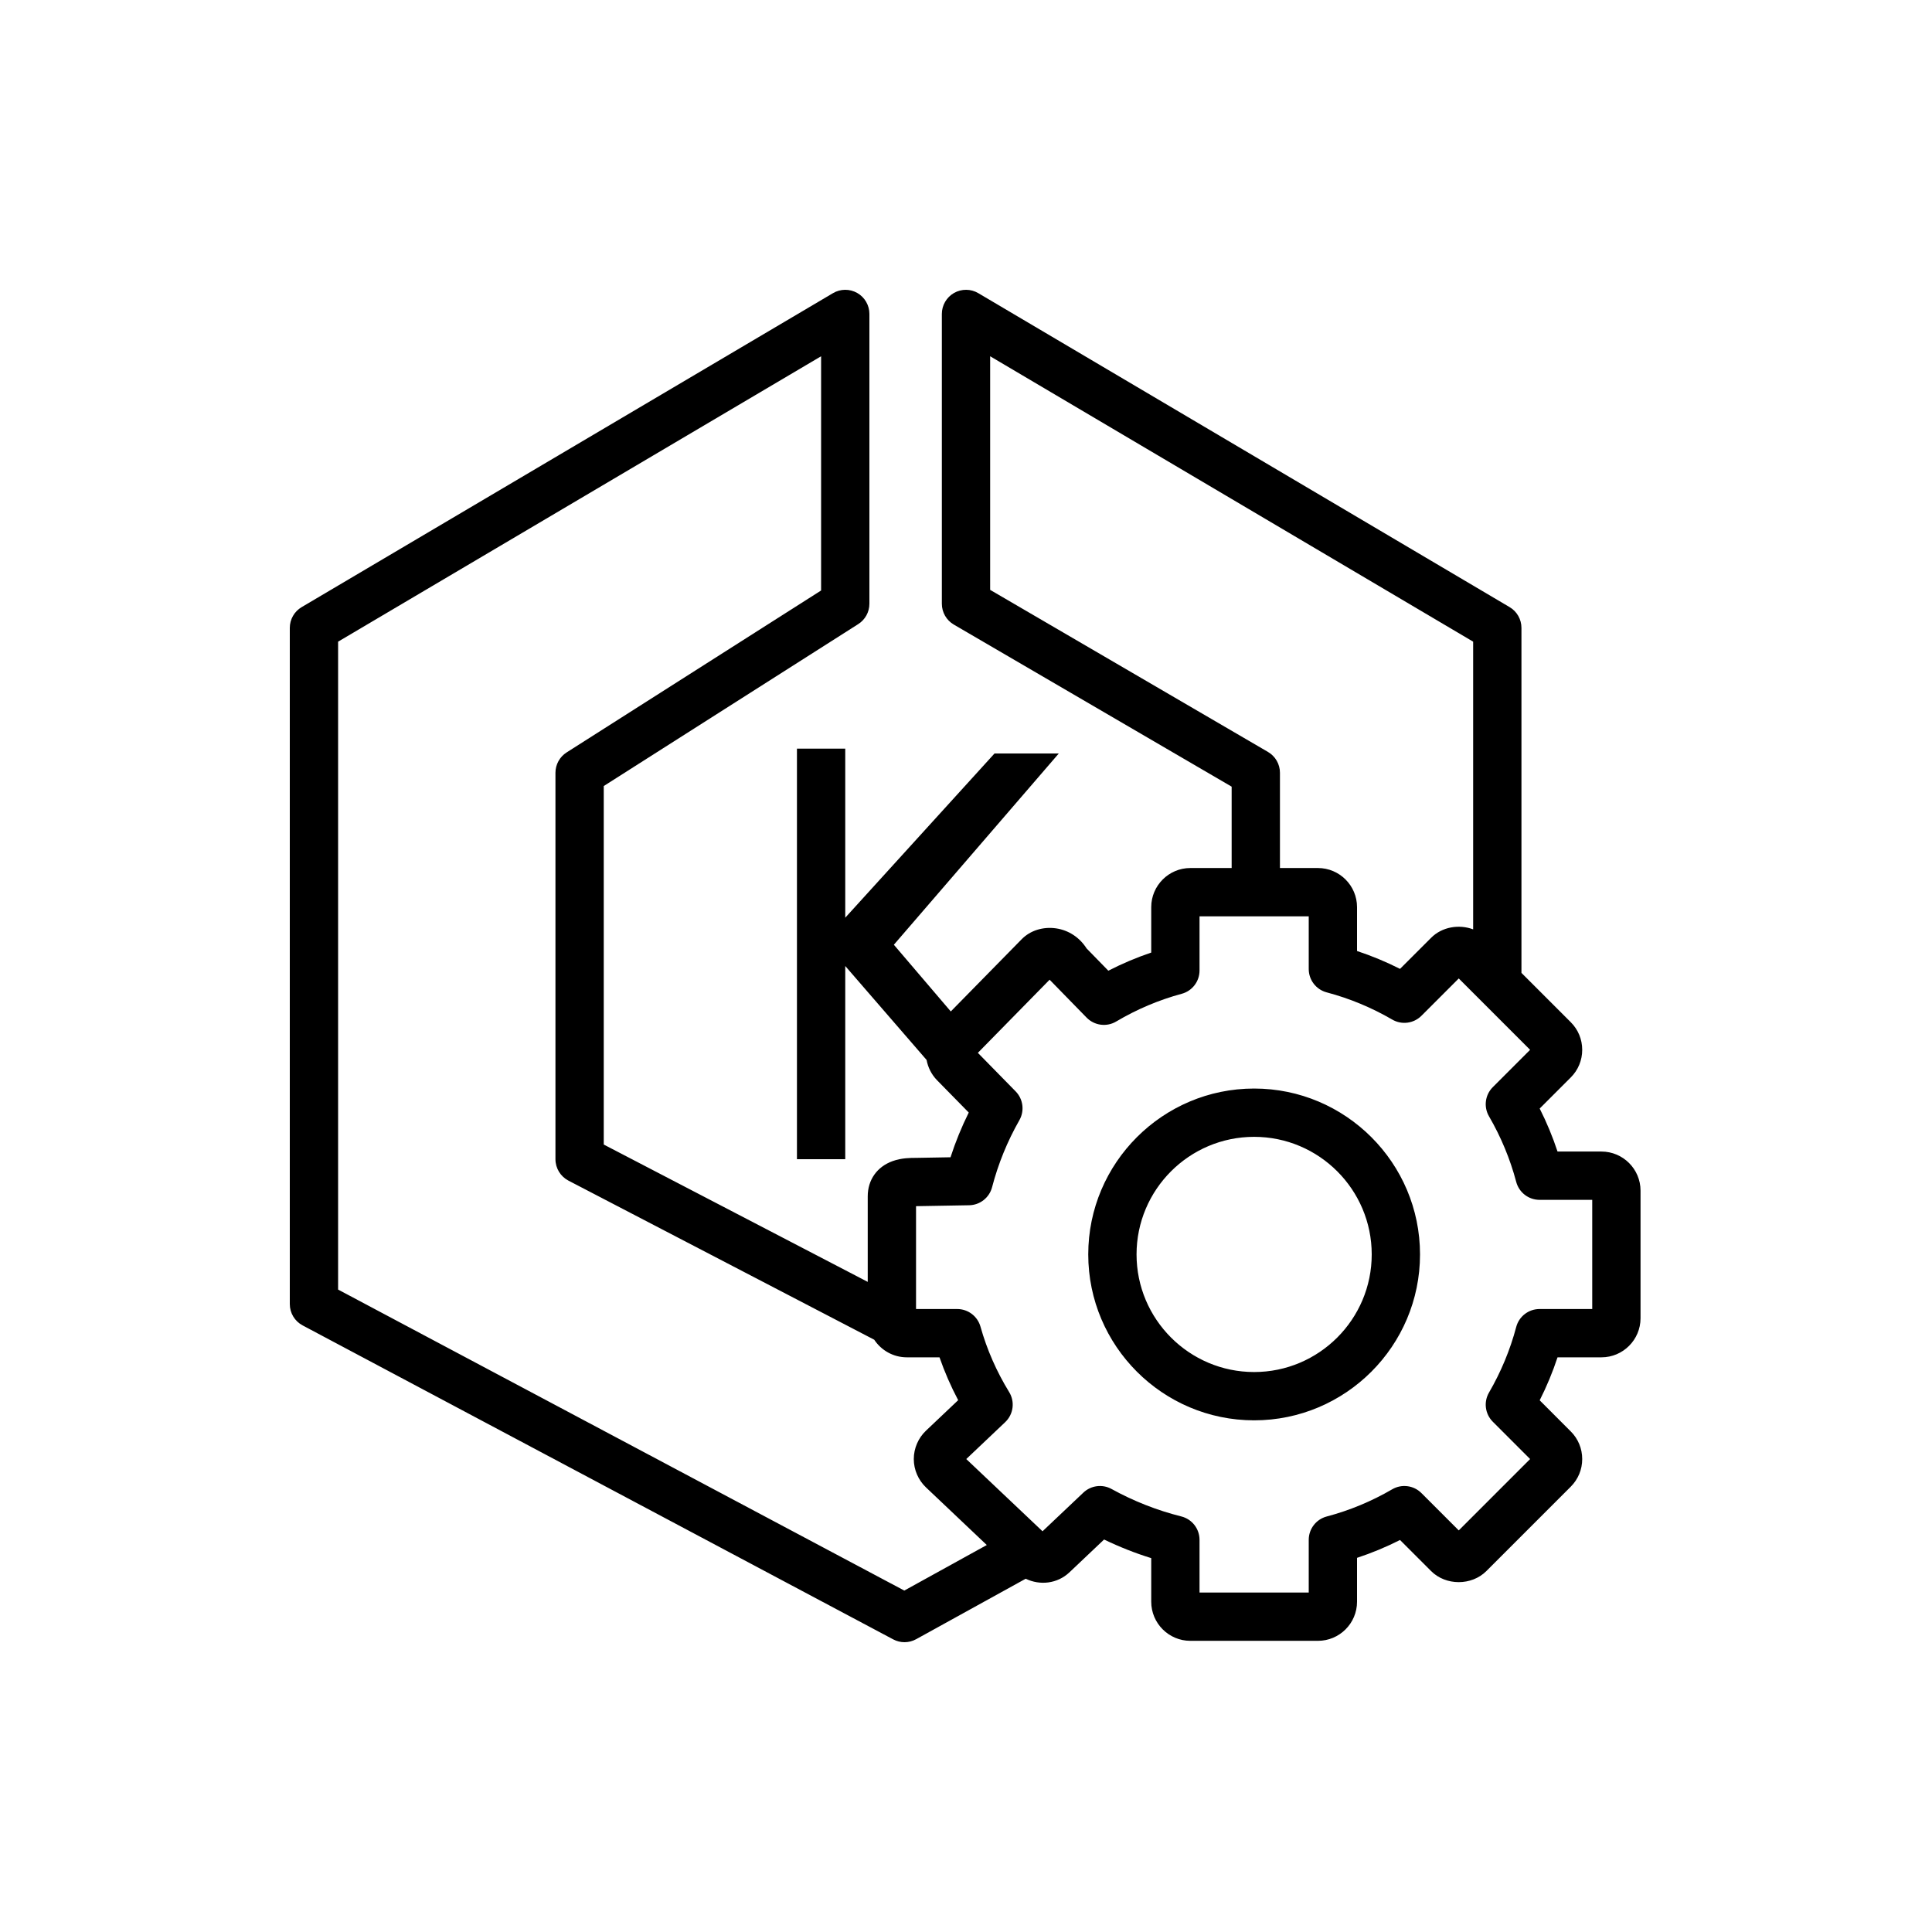 <?xml version="1.0" encoding="UTF-8"?>
<svg xmlns="http://www.w3.org/2000/svg" xmlns:xlink="http://www.w3.org/1999/xlink" width="80px" height="80px" viewBox="0 0 80 80" version="1.1">
  <title>Icon-Architecture/64/Arch_Amazon-EKS-Distro_64</title>
  <defs>
    <linearGradient x1="0%" y1="100%" x2="100%" y2="0%" id="linearGradient-1">
      <stop stop-color="#C8511B" offset="0%"/>
      <stop stop-color="#FF9900" offset="100%"/>
    </linearGradient>
  </defs>
  <g id="Icon-Architecture/64/Arch_Amazon-EKS-Distro_64" stroke="none" stroke-width="1" fill="none" fill-rule="evenodd">
    <g id="Icon-Service/64/Amazon-EKS-Distro_64" transform="translate(8, 8)" fill="#000000">
      <path d="M43.931,48.813 C41.246,48.813 39.062,46.628 39.062,43.943 C39.062,41.258 41.246,39.074 43.931,39.074 C46.616,39.074 48.8,41.258 48.8,43.943 C48.8,46.628 46.616,48.813 43.931,48.813 L43.931,48.813 Z M43.931,37.074 C40.143,37.074 37.062,40.155 37.062,43.943 C37.062,47.731 40.143,50.813 43.931,50.813 C47.719,50.813 50.8,47.731 50.8,43.943 C50.8,40.155 47.719,37.074 43.931,37.074 L43.931,37.074 Z M57.931,46.204 L55.749,46.204 C55.295,46.204 54.899,46.509 54.783,46.948 C54.532,47.895 54.153,48.808 53.657,49.662 C53.428,50.054 53.493,50.55 53.814,50.871 L55.358,52.416 L52.404,55.371 L50.859,53.826 C50.537,53.503 50.039,53.44 49.649,53.668 C48.794,54.166 47.881,54.545 46.936,54.795 C46.497,54.911 46.192,55.308 46.192,55.762 L46.192,57.943 L41.67,57.943 L41.67,55.762 C41.67,55.303 41.359,54.903 40.913,54.792 C39.908,54.54 38.938,54.158 38.029,53.657 C37.649,53.446 37.175,53.507 36.859,53.807 L35.169,55.407 L32.011,52.416 L33.621,50.89 C33.965,50.565 34.034,50.044 33.786,49.641 C33.263,48.788 32.864,47.877 32.6,46.935 C32.479,46.503 32.085,46.204 31.637,46.204 L29.931,46.204 L29.931,41.945 L29.949,41.945 L32.13,41.907 C32.578,41.899 32.967,41.593 33.08,41.159 C33.332,40.192 33.712,39.259 34.209,38.387 C34.431,37.999 34.368,37.51 34.055,37.191 L32.491,35.596 L35.463,32.567 L35.478,32.584 L36.994,34.137 C37.318,34.468 37.826,34.534 38.22,34.298 C39.074,33.792 39.986,33.406 40.931,33.151 C41.368,33.034 41.67,32.638 41.67,32.186 L41.67,29.943 L46.192,29.943 L46.192,32.125 C46.192,32.579 46.497,32.976 46.936,33.092 C47.881,33.342 48.794,33.721 49.649,34.218 C50.042,34.447 50.537,34.382 50.859,34.061 L52.404,32.516 L55.358,35.471 L53.814,37.016 C53.493,37.336 53.428,37.833 53.657,38.225 C54.153,39.079 54.532,39.992 54.783,40.939 C54.899,41.377 55.295,41.683 55.749,41.683 L57.931,41.683 L57.931,46.204 Z M29.445,57.862 L6,45.398 L6,18.57 L26,6.752 L26,16.451 L15.463,23.156 C15.175,23.339 15,23.658 15,24 L15,40 C15,40.373 15.208,40.714 15.538,40.887 L28.2,47.475 C28.49,47.913 28.986,48.204 29.55,48.204 L30.903,48.204 C31.114,48.811 31.372,49.404 31.676,49.978 L30.344,51.24 C30.023,51.544 29.838,51.973 29.838,52.416 C29.838,52.858 30.023,53.287 30.344,53.591 L32.861,55.976 L29.445,57.862 Z M44.504,23.136 L33,16.425 L33,6.752 L53,18.57 L53,30.483 C52.416,30.262 51.71,30.378 51.259,30.833 L49.972,32.119 C49.397,31.828 48.801,31.581 48.192,31.379 L48.192,29.563 C48.192,28.67 47.465,27.943 46.573,27.943 L45,27.943 L45,24 C45,23.644 44.812,23.315 44.504,23.136 L44.504,23.136 Z M58.312,39.683 L56.494,39.683 C56.293,39.073 56.046,38.478 55.755,37.902 L57.04,36.617 C57.347,36.311 57.516,35.904 57.516,35.471 C57.516,35.038 57.347,34.631 57.041,34.326 L55,32.285 L55,18 C55,17.646 54.814,17.318 54.509,17.139 L32.509,4.139 C32.2,3.956 31.818,3.954 31.504,4.131 C31.193,4.309 31,4.641 31,5 L31,17 C31,17.355 31.189,17.684 31.496,17.863 L43,24.574 L43,27.943 L41.289,27.943 C40.397,27.943 39.67,28.67 39.67,29.563 L39.67,31.444 C39.062,31.649 38.468,31.9 37.894,32.195 L36.994,31.273 C36.704,30.818 36.252,30.519 35.732,30.442 C35.189,30.363 34.66,30.53 34.308,30.889 L31.37,33.882 L29.013,31.12 L35.843,23.199 L33.182,23.199 L27,30 L27,23 L25,23 L25,40 L27,40 L27,32 L30.368,35.89 C30.425,36.197 30.568,36.492 30.801,36.73 L32.114,38.068 C31.816,38.667 31.564,39.286 31.359,39.92 L29.928,39.945 C29.706,39.945 29.334,39.945 28.964,40.078 C28.318,40.309 27.931,40.855 27.931,41.537 L27.931,45.08 L17,39.393 L17,24.548 L27.537,17.843 C27.826,17.66 28,17.341 28,17 L28,5 C28,4.641 27.808,4.309 27.496,4.131 C27.184,3.954 26.802,3.956 26.492,4.139 L4.492,17.139 C4.187,17.318 4,17.646 4,18 L4,46 C4,46.369 4.204,46.709 4.531,46.882 L28.984,59.882 C29.131,59.96 29.292,60 29.453,60 C29.619,60 29.786,59.958 29.937,59.875 L34.472,57.372 C35.062,57.657 35.782,57.581 36.283,57.107 L37.718,55.748 C38.349,56.053 39.001,56.311 39.67,56.519 L39.67,58.324 C39.67,59.217 40.397,59.943 41.289,59.943 L46.573,59.943 C47.465,59.943 48.192,59.217 48.192,58.324 L48.192,56.507 C48.801,56.306 49.397,56.059 49.972,55.768 L51.258,57.054 C51.868,57.665 52.934,57.667 53.548,57.054 L57.04,53.562 C57.347,53.255 57.516,52.849 57.516,52.416 C57.516,51.983 57.347,51.576 57.041,51.271 L55.755,49.984 C56.046,49.409 56.293,48.814 56.494,48.204 L58.312,48.204 C59.204,48.204 59.931,47.478 59.931,46.585 L59.931,41.301 C59.931,40.409 59.204,39.683 58.312,39.683 L58.312,39.683 Z" id="Fill-1"/>
    </g>
  </g>
</svg>

